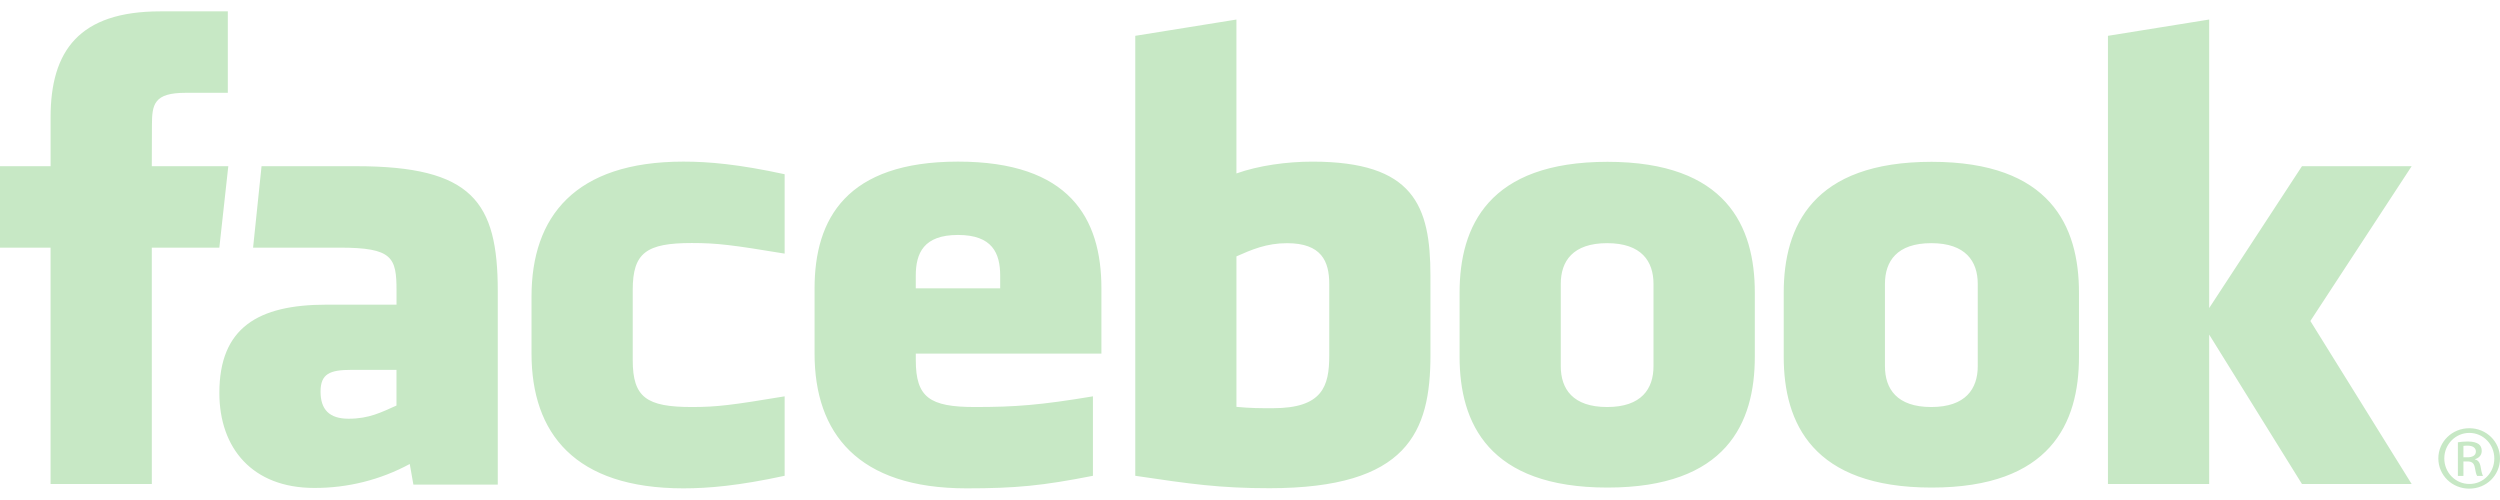 <svg width="110" height="22" viewBox="0 0 110 22" fill="none" xmlns="http://www.w3.org/2000/svg">
<g clip-path="url(#clip0_360_158)">
<g clip-path="url(#clip1_360_158)">
<g clip-path="url(#clip2_360_158)">
<path d="M56.63 10.7C55.722 10.7 55.067 10.987 54.404 11.28V17.902C55.039 17.961 55.404 17.961 56.007 17.961C58.187 17.961 58.487 16.998 58.487 15.653V12.49C58.487 11.497 58.145 10.7 56.63 10.7ZM42.152 10.338C40.639 10.338 40.294 11.139 40.294 12.131V12.688H44.008V12.131C44.008 11.139 43.663 10.338 42.152 10.338ZM14.104 17.231C14.104 18.016 14.488 18.424 15.335 18.424C16.245 18.424 16.782 18.138 17.445 17.844V16.274H15.46C14.519 16.274 14.104 16.442 14.104 17.231ZM70.714 10.699C69.199 10.699 68.674 11.497 68.674 12.49V16.114C68.674 17.109 69.199 17.909 70.714 17.909C72.225 17.909 72.754 17.109 72.754 16.114V12.49C72.754 11.497 72.225 10.699 70.714 10.699ZM6.68 21.295H2.225V10.896H0V7.313H2.226V5.161C2.226 2.238 3.482 0.5 7.052 0.5H10.024V4.084H8.166C6.776 4.084 6.685 4.584 6.685 5.519L6.679 7.313H10.045L9.651 10.896H6.679L6.68 21.295ZM21.902 21.322H18.189L18.029 20.416C16.738 21.114 15.292 21.476 13.824 21.469C11.101 21.469 9.652 19.714 9.652 17.289C9.652 14.426 11.343 13.405 14.368 13.405H17.447V12.786C17.447 11.326 17.273 10.896 14.944 10.896H11.136L11.508 7.313H15.67C20.78 7.313 21.902 8.871 21.902 12.815V21.322ZM34.524 11.159C32.214 10.777 31.551 10.693 30.44 10.693C28.443 10.693 27.84 11.118 27.84 12.753V15.847C27.84 17.482 28.443 17.909 30.44 17.909C31.551 17.909 32.214 17.823 34.524 17.439V20.935C32.501 21.372 31.183 21.487 30.069 21.487C25.287 21.487 23.387 19.062 23.387 15.557V13.047C23.387 9.541 25.287 7.111 30.069 7.111C31.183 7.111 32.501 7.226 34.524 7.666V11.159ZM48.462 15.558H40.295V15.847C40.295 17.482 40.898 17.909 42.895 17.909C44.688 17.909 45.784 17.823 48.089 17.439V20.935C45.866 21.372 44.707 21.487 42.525 21.487C37.743 21.487 35.841 19.062 35.841 15.557V12.687C35.841 9.622 37.252 7.111 42.152 7.111C47.052 7.111 48.462 9.593 48.462 12.688V15.558ZM62.94 15.624C62.94 19.011 61.937 21.481 55.858 21.481C53.662 21.481 52.375 21.295 49.952 20.935V1.576L54.403 0.86V7.632C55.365 7.287 56.611 7.112 57.743 7.112C62.197 7.112 62.939 9.037 62.939 12.132L62.94 15.624ZM77.212 15.698C77.212 18.619 75.962 21.453 70.73 21.453C65.496 21.453 64.222 18.619 64.222 15.698V12.877C64.222 9.954 65.496 7.12 70.73 7.12C75.962 7.12 77.212 9.954 77.212 12.877V15.697V15.698ZM91.475 15.698C91.475 18.619 90.223 21.453 84.992 21.453C79.758 21.453 78.484 18.619 78.484 15.698V12.877C78.484 9.954 79.758 7.12 84.992 7.12C90.223 7.12 91.475 9.954 91.475 12.877V15.697V15.698ZM106.112 21.295H101.286L97.204 14.722V21.295H92.75V1.576L97.204 0.859V13.554L101.286 7.314H106.112L101.656 14.124L106.112 21.295ZM84.976 10.699C83.463 10.699 82.938 11.497 82.938 12.49V16.114C82.938 17.109 83.463 17.909 84.976 17.909C86.486 17.909 87.021 17.109 87.021 16.114V12.49C87.021 11.497 86.487 10.699 84.976 10.699ZM108.653 18.842C109.403 18.842 110 19.432 110 20.169C110 20.917 109.402 21.5 108.647 21.5C107.896 21.5 107.287 20.917 107.287 20.169C107.287 19.432 107.896 18.842 108.647 18.842H108.653ZM108.647 19.048C108.043 19.048 107.549 19.55 107.549 20.168C107.549 20.798 108.043 21.294 108.653 21.294C109.263 21.3 109.75 20.799 109.75 20.174C109.75 19.55 109.263 19.048 108.653 19.048H108.647ZM108.391 20.941H108.147V19.461C108.275 19.443 108.397 19.426 108.581 19.426C108.813 19.426 108.964 19.473 109.058 19.538C109.148 19.603 109.196 19.703 109.196 19.844C109.196 20.039 109.063 20.156 108.898 20.204V20.215C109.032 20.239 109.123 20.356 109.154 20.574C109.19 20.804 109.227 20.892 109.251 20.94H108.995C108.959 20.892 108.922 20.757 108.891 20.562C108.855 20.374 108.757 20.303 108.561 20.303H108.391V20.941ZM108.391 20.121H108.568C108.768 20.121 108.939 20.051 108.939 19.867C108.939 19.737 108.843 19.608 108.569 19.608C108.489 19.608 108.433 19.614 108.391 19.62V20.121Z" fill="#C7E8C5"/>
</g>
</g>
</g>
<defs>
<clipPath id="clip0_360_158">
<rect width="110" height="21" fill="white" transform="translate(0 0.5)"/>
</clipPath>
<clipPath id="clip1_360_158">
<rect width="110" height="21" fill="white" transform="translate(0 0.5)"/>
</clipPath>
<clipPath id="clip2_360_158">
<rect width="110" height="21" fill="white" transform="translate(0 0.5)"/>
</clipPath>
</defs>
</svg>
